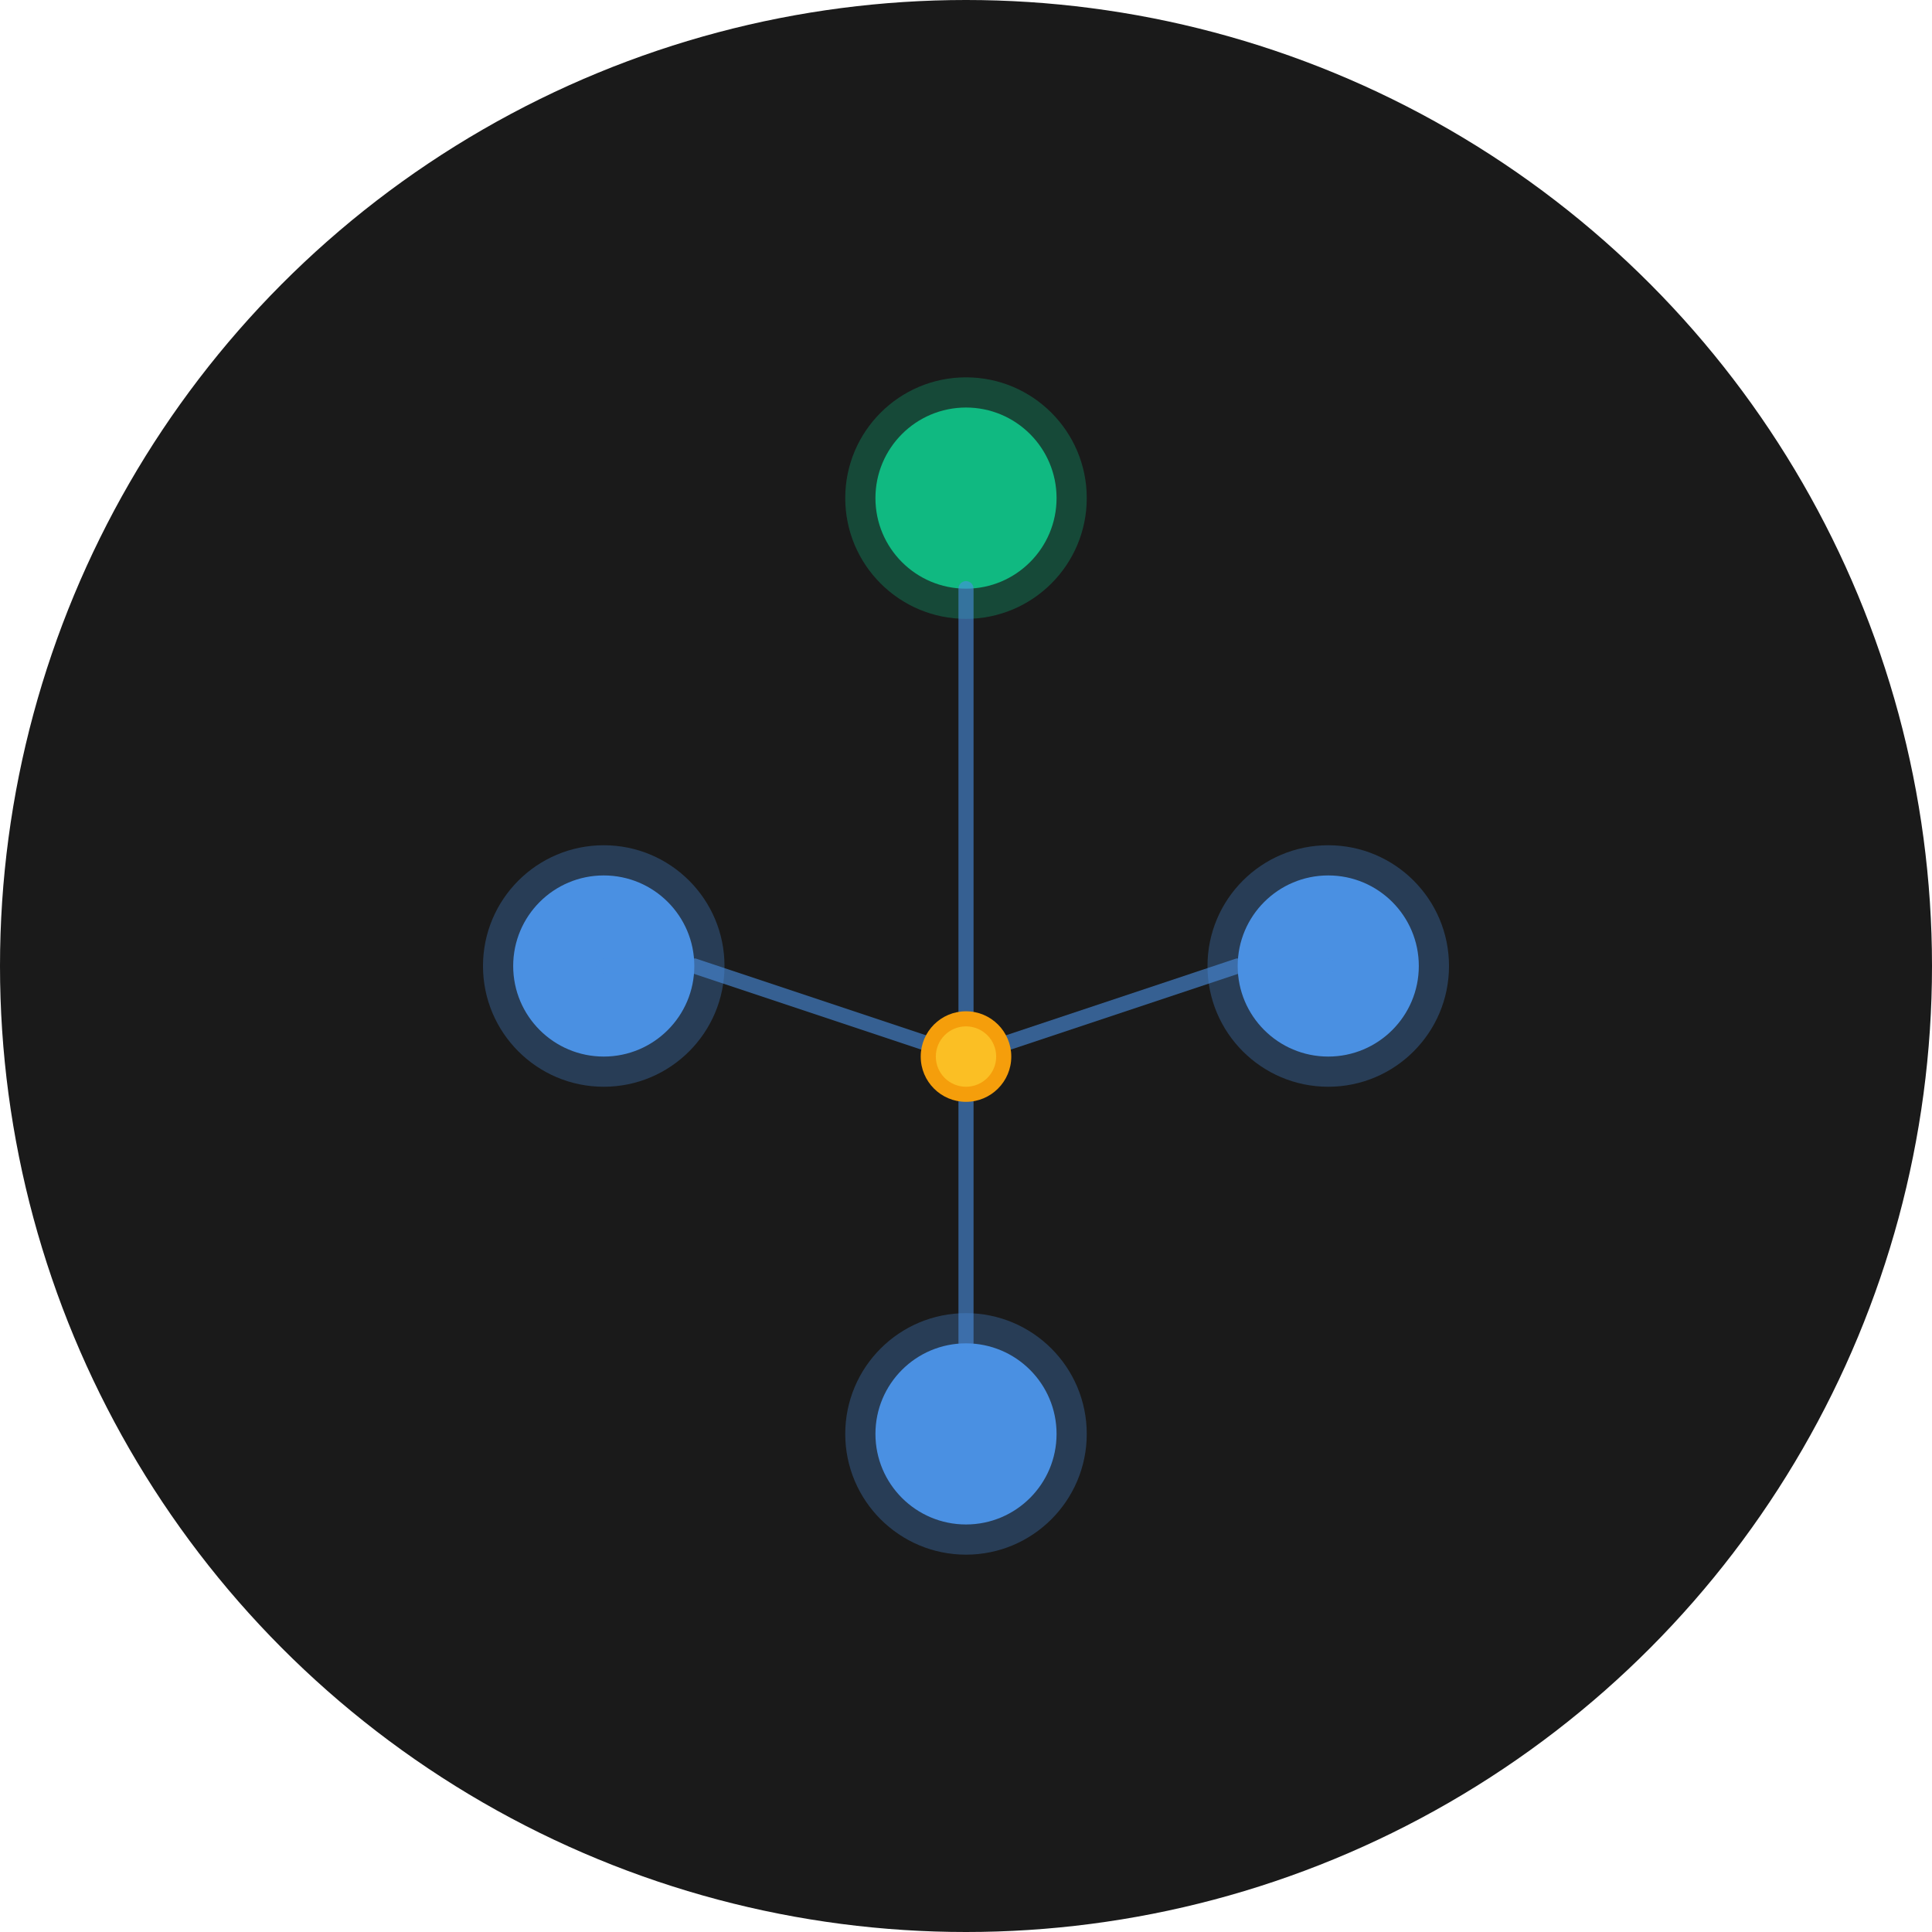 <svg width="512" height="512" viewBox="0 0 512 512" fill="none" xmlns="http://www.w3.org/2000/svg">
  <!-- Background circle -->
  <circle cx="256" cy="256" r="256" fill="#1a1a1a"/>

  <!-- Memory path - 4 connected nodes representing 4-tier memory -->
  <!-- Books node (bottom) -->
  <circle cx="256" cy="380" r="32" fill="#4A90E2" opacity="0.3"/>
  <circle cx="256" cy="380" r="24" fill="#4A90E2"/>

  <!-- Working memory node (left) -->
  <circle cx="160" cy="256" r="32" fill="#4A90E2" opacity="0.3"/>
  <circle cx="160" cy="256" r="24" fill="#4A90E2"/>

  <!-- History node (right) -->
  <circle cx="352" cy="256" r="32" fill="#4A90E2" opacity="0.3"/>
  <circle cx="352" cy="256" r="24" fill="#4A90E2"/>

  <!-- Patterns node (top) -->
  <circle cx="256" cy="132" r="32" fill="#10B981" opacity="0.3"/>
  <circle cx="256" cy="132" r="24" fill="#10B981"/>

  <!-- Connection lines between nodes -->
  <path d="M 256 356 L 256 280 L 184 256 L 160 256"
        stroke="#4A90E2"
        stroke-width="4"
        stroke-linecap="round"
        opacity="0.6"/>
  <path d="M 256 280 L 328 256 L 352 256"
        stroke="#4A90E2"
        stroke-width="4"
        stroke-linecap="round"
        opacity="0.6"/>
  <path d="M 256 280 L 256 156"
        stroke="#4A90E2"
        stroke-width="4"
        stroke-linecap="round"
        opacity="0.6"/>

  <!-- Central hub (current memory) -->
  <circle cx="256" cy="280" r="12" fill="#F59E0B"/>
  <circle cx="256" cy="280" r="8" fill="#FBBF24"/>
</svg>
